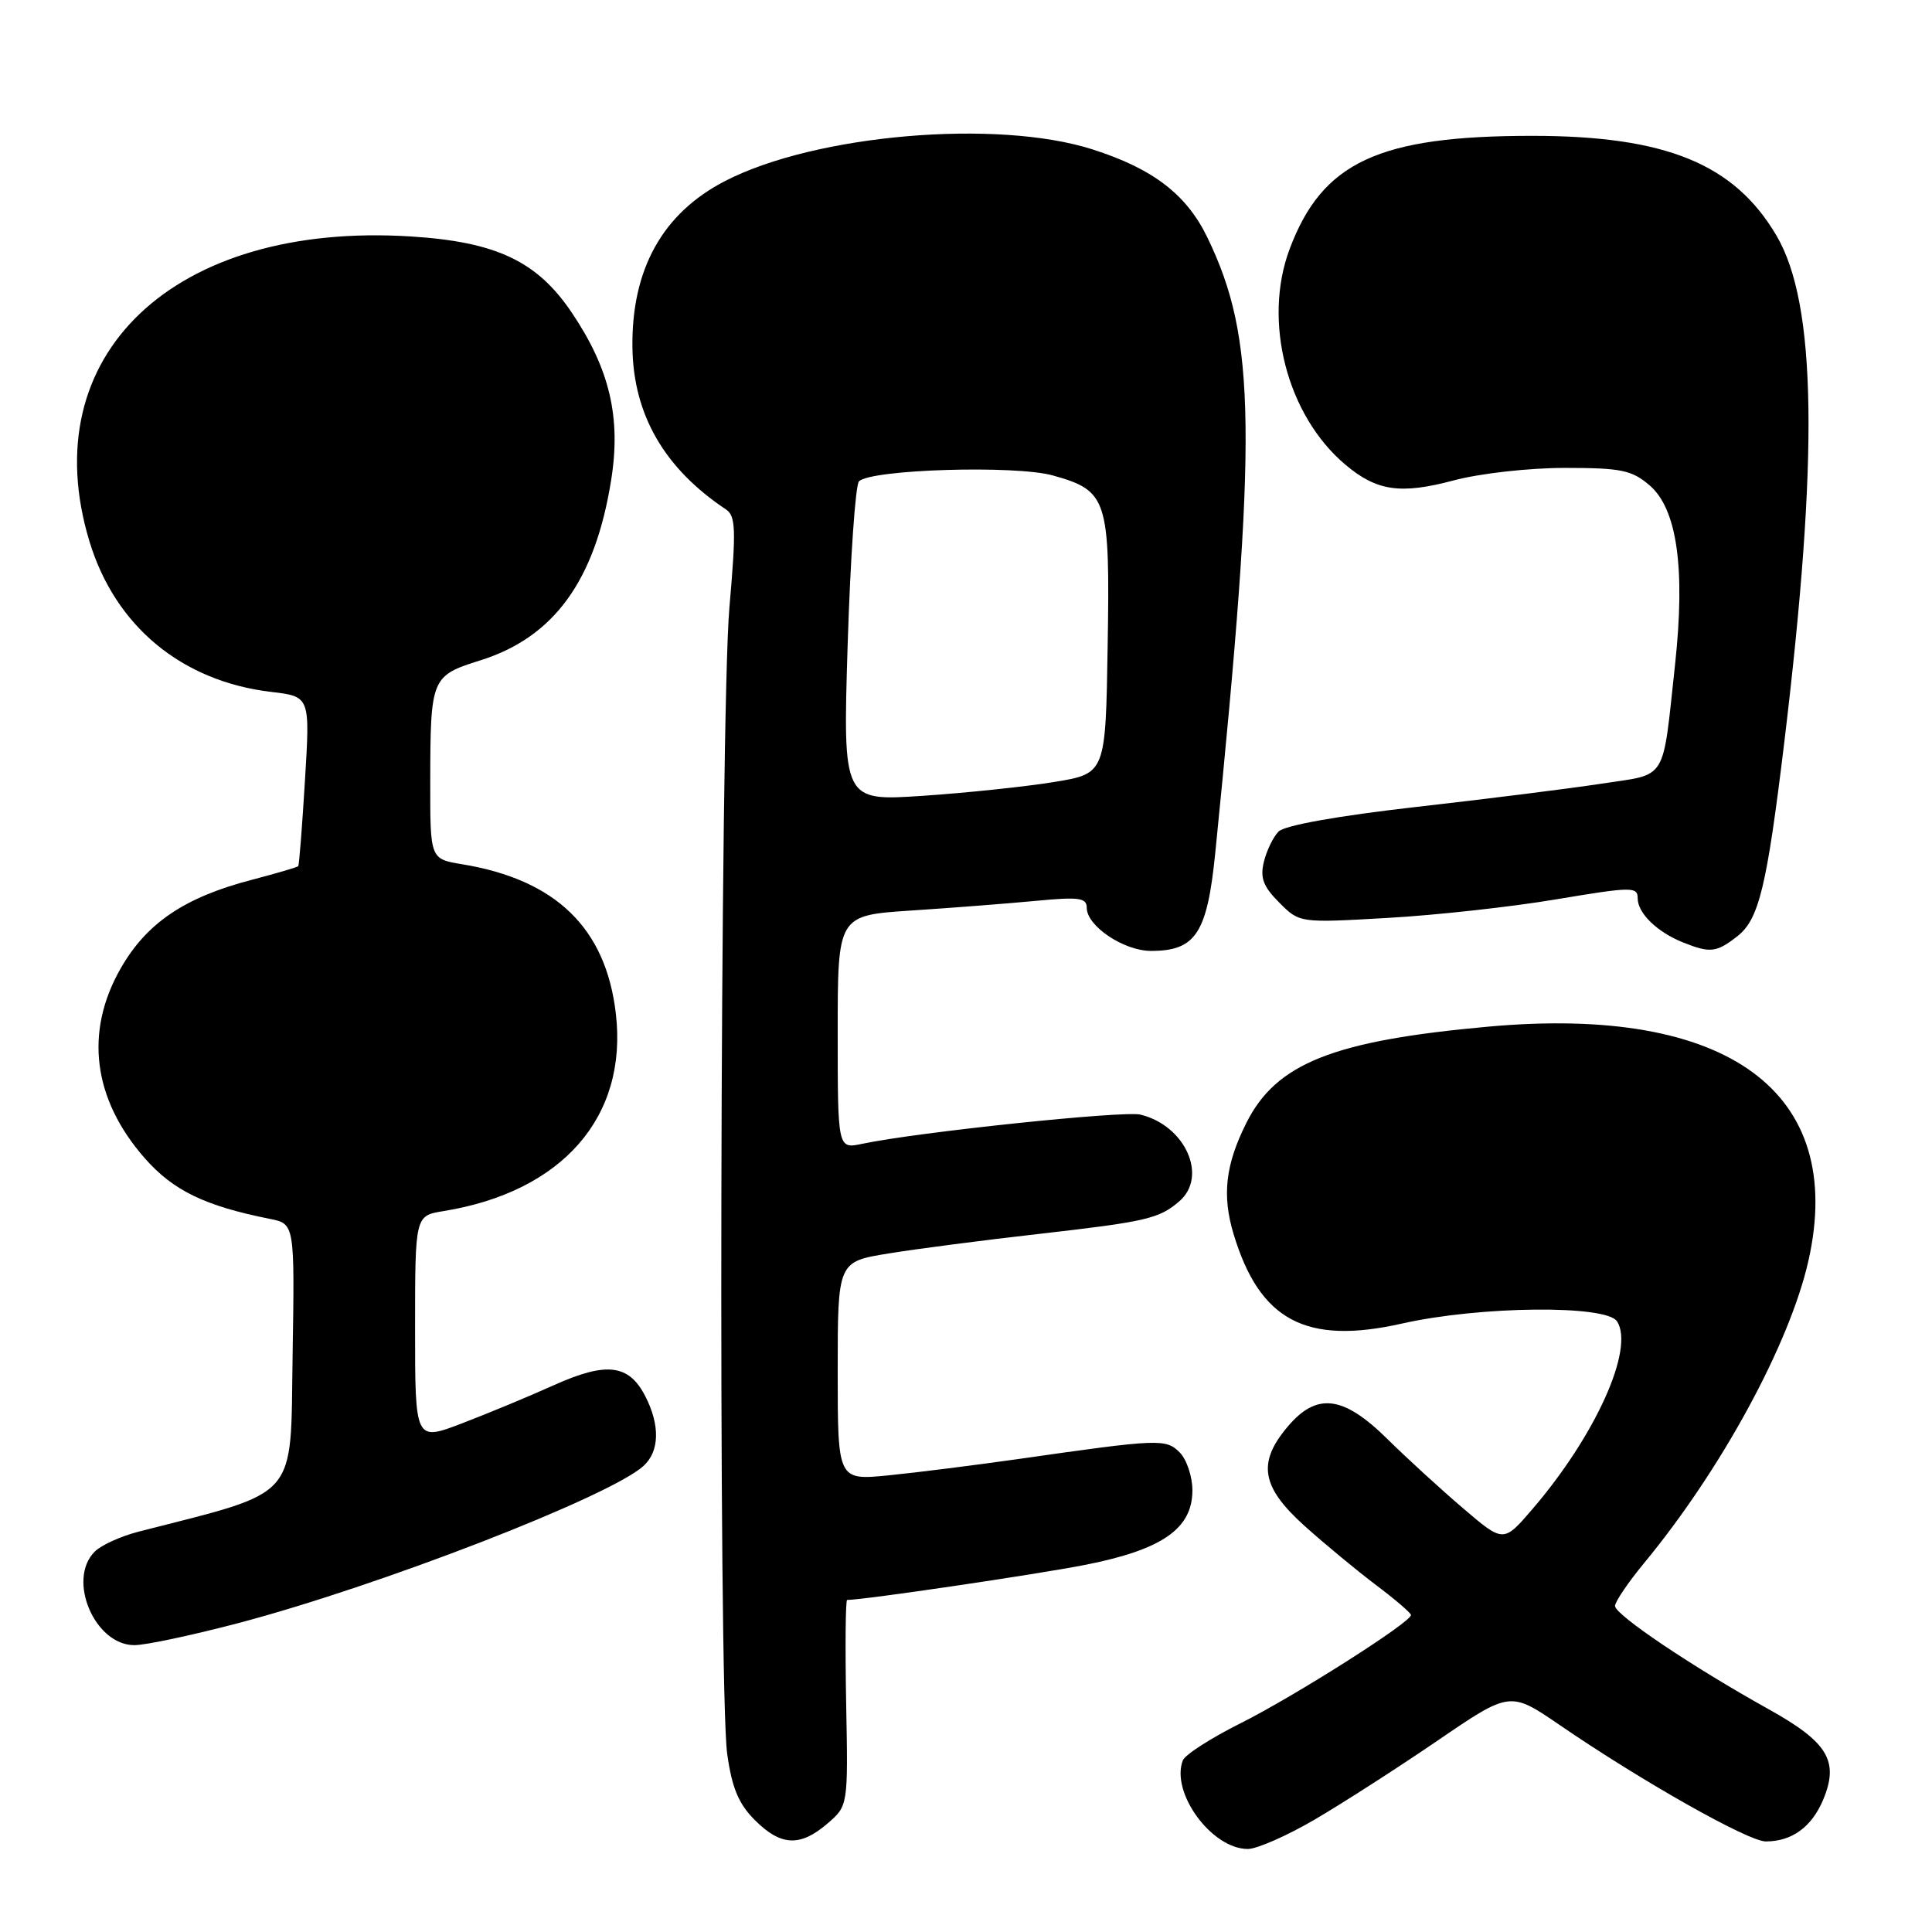 <?xml version="1.0" encoding="UTF-8" standalone="no"?>
<!DOCTYPE svg PUBLIC "-//W3C//DTD SVG 1.1//EN" "http://www.w3.org/Graphics/SVG/1.1/DTD/svg11.dtd" >
<svg xmlns="http://www.w3.org/2000/svg" xmlns:xlink="http://www.w3.org/1999/xlink" version="1.1" viewBox="0 0 256 256">
 <g >
 <path fill="currentColor"
d=" M 174.19 241.11 C 177.85 238.97 185.18 234.26 190.47 230.65 C 200.09 224.08 200.09 224.08 206.66 228.57 C 217.53 236.02 231.66 244.00 233.97 244.00 C 237.44 244.00 240.06 242.09 241.58 238.47 C 243.72 233.34 242.21 230.85 234.32 226.46 C 224.27 220.87 214.00 213.97 214.00 212.80 C 214.00 212.24 215.73 209.69 217.83 207.14 C 228.07 194.76 237.13 178.10 239.62 167.08 C 244.68 144.69 228.98 133.17 197.27 136.03 C 176.64 137.89 169.10 140.89 165.14 148.81 C 162.38 154.32 161.91 158.39 163.45 163.50 C 166.91 174.99 173.05 178.25 185.81 175.37 C 196.11 173.05 212.86 172.88 214.27 175.09 C 216.60 178.73 211.42 190.22 203.05 199.97 C 199.22 204.43 199.22 204.43 193.86 199.85 C 190.91 197.33 186.38 193.19 183.80 190.64 C 177.96 184.89 174.46 184.47 170.59 189.08 C 166.58 193.84 167.14 197.04 172.85 202.18 C 175.52 204.58 179.78 208.10 182.32 210.02 C 184.86 211.93 186.95 213.72 186.96 214.00 C 187.00 214.94 171.52 224.77 164.38 228.34 C 160.46 230.30 157.02 232.51 156.73 233.26 C 155.09 237.54 160.56 245.00 165.34 245.00 C 166.55 245.00 170.53 243.25 174.19 241.11 Z  M 109.63 241.64 C 112.38 239.28 112.38 239.28 112.12 225.64 C 111.98 218.14 112.04 212.00 112.25 212.00 C 114.46 212.00 137.42 208.61 143.86 207.34 C 154.01 205.33 158.00 202.55 158.00 197.48 C 158.00 195.65 157.24 193.39 156.32 192.46 C 154.48 190.62 153.65 190.65 135.00 193.32 C 129.22 194.14 121.46 195.12 117.75 195.49 C 111.00 196.16 111.00 196.16 111.00 181.67 C 111.00 167.18 111.00 167.18 117.75 166.09 C 121.46 165.48 130.43 164.32 137.67 163.50 C 151.87 161.88 153.58 161.49 156.25 159.19 C 160.09 155.90 157.07 149.14 151.11 147.69 C 148.88 147.15 121.53 150.02 114.25 151.56 C 111.00 152.25 111.00 152.25 111.00 136.77 C 111.00 121.29 111.00 121.29 120.75 120.65 C 126.11 120.30 133.54 119.72 137.25 119.37 C 142.98 118.82 144.00 118.96 144.00 120.29 C 144.00 122.71 148.91 126.00 152.52 126.00 C 158.44 126.00 159.96 123.67 161.03 113.00 C 166.63 57.29 166.47 44.87 159.99 31.48 C 157.23 25.77 152.79 22.36 144.78 19.80 C 132.10 15.74 108.05 17.81 96.09 23.98 C 87.79 28.25 83.66 35.69 83.80 46.07 C 83.93 54.97 88.04 62.07 96.19 67.50 C 97.49 68.36 97.55 70.15 96.65 80.50 C 95.41 94.82 95.15 223.86 96.36 232.42 C 96.99 236.91 97.87 239.02 100.02 241.17 C 103.46 244.62 106.02 244.74 109.63 241.64 Z  M 31.50 215.09 C 50.20 210.17 80.70 198.35 85.25 194.26 C 87.40 192.33 87.49 188.85 85.48 184.96 C 83.31 180.77 80.36 180.42 73.42 183.53 C 70.17 185.00 64.69 187.27 61.25 188.59 C 55.00 190.98 55.00 190.98 55.00 176.04 C 55.00 161.09 55.00 161.09 58.75 160.48 C 74.54 157.92 83.21 147.98 81.60 134.29 C 80.28 122.98 73.67 116.57 61.25 114.52 C 57.00 113.82 57.00 113.82 57.01 103.66 C 57.03 89.77 57.13 89.55 63.68 87.49 C 73.42 84.42 78.86 76.92 80.98 63.62 C 82.31 55.32 80.79 48.88 75.76 41.42 C 71.17 34.60 65.74 32.04 54.41 31.33 C 23.01 29.36 4.36 47.08 11.86 71.76 C 15.27 82.98 24.09 90.28 35.93 91.68 C 41.09 92.29 41.09 92.29 40.41 103.39 C 40.04 109.50 39.64 114.62 39.52 114.77 C 39.40 114.91 36.65 115.72 33.40 116.57 C 24.48 118.89 19.45 122.28 16.00 128.30 C 11.17 136.73 12.30 145.65 19.20 153.49 C 22.96 157.76 27.15 159.79 35.77 161.51 C 39.05 162.17 39.05 162.17 38.77 179.73 C 38.47 198.99 39.83 197.45 18.30 202.97 C 15.98 203.57 13.39 204.75 12.55 205.60 C 8.84 209.30 12.55 218.01 17.82 217.99 C 19.30 217.99 25.45 216.68 31.50 215.09 Z  M 230.23 124.04 C 233.07 121.80 234.11 117.50 236.41 98.50 C 241.01 60.37 240.71 40.30 235.41 31.25 C 229.82 21.72 220.74 18.00 203.03 18.00 C 182.69 18.00 175.23 21.47 170.90 32.95 C 167.29 42.52 170.51 55.05 178.28 61.58 C 182.43 65.08 185.58 65.53 192.61 63.66 C 196.09 62.73 202.58 62.00 207.36 62.00 C 214.84 62.00 216.22 62.29 218.59 64.32 C 222.22 67.44 223.33 75.29 221.96 88.00 C 220.24 103.81 221.05 102.49 212.21 103.84 C 207.97 104.49 196.90 105.88 187.61 106.93 C 177.24 108.11 170.22 109.37 169.42 110.18 C 168.71 110.90 167.83 112.71 167.47 114.20 C 166.95 116.32 167.38 117.47 169.51 119.60 C 172.20 122.30 172.20 122.30 183.85 121.63 C 190.26 121.27 200.34 120.16 206.25 119.16 C 216.22 117.49 217.00 117.48 217.00 119.02 C 217.00 121.00 219.58 123.51 223.02 124.88 C 226.61 126.32 227.45 126.22 230.23 124.04 Z  M 112.32 85.39 C 112.68 73.97 113.35 64.25 113.82 63.78 C 115.41 62.19 134.54 61.61 139.51 63.00 C 146.76 65.03 147.09 66.08 146.77 85.61 C 146.50 102.50 146.50 102.50 139.68 103.62 C 135.93 104.23 128.10 105.06 122.27 105.45 C 111.68 106.16 111.68 106.16 112.32 85.39 Z "/>
</g>
</svg>